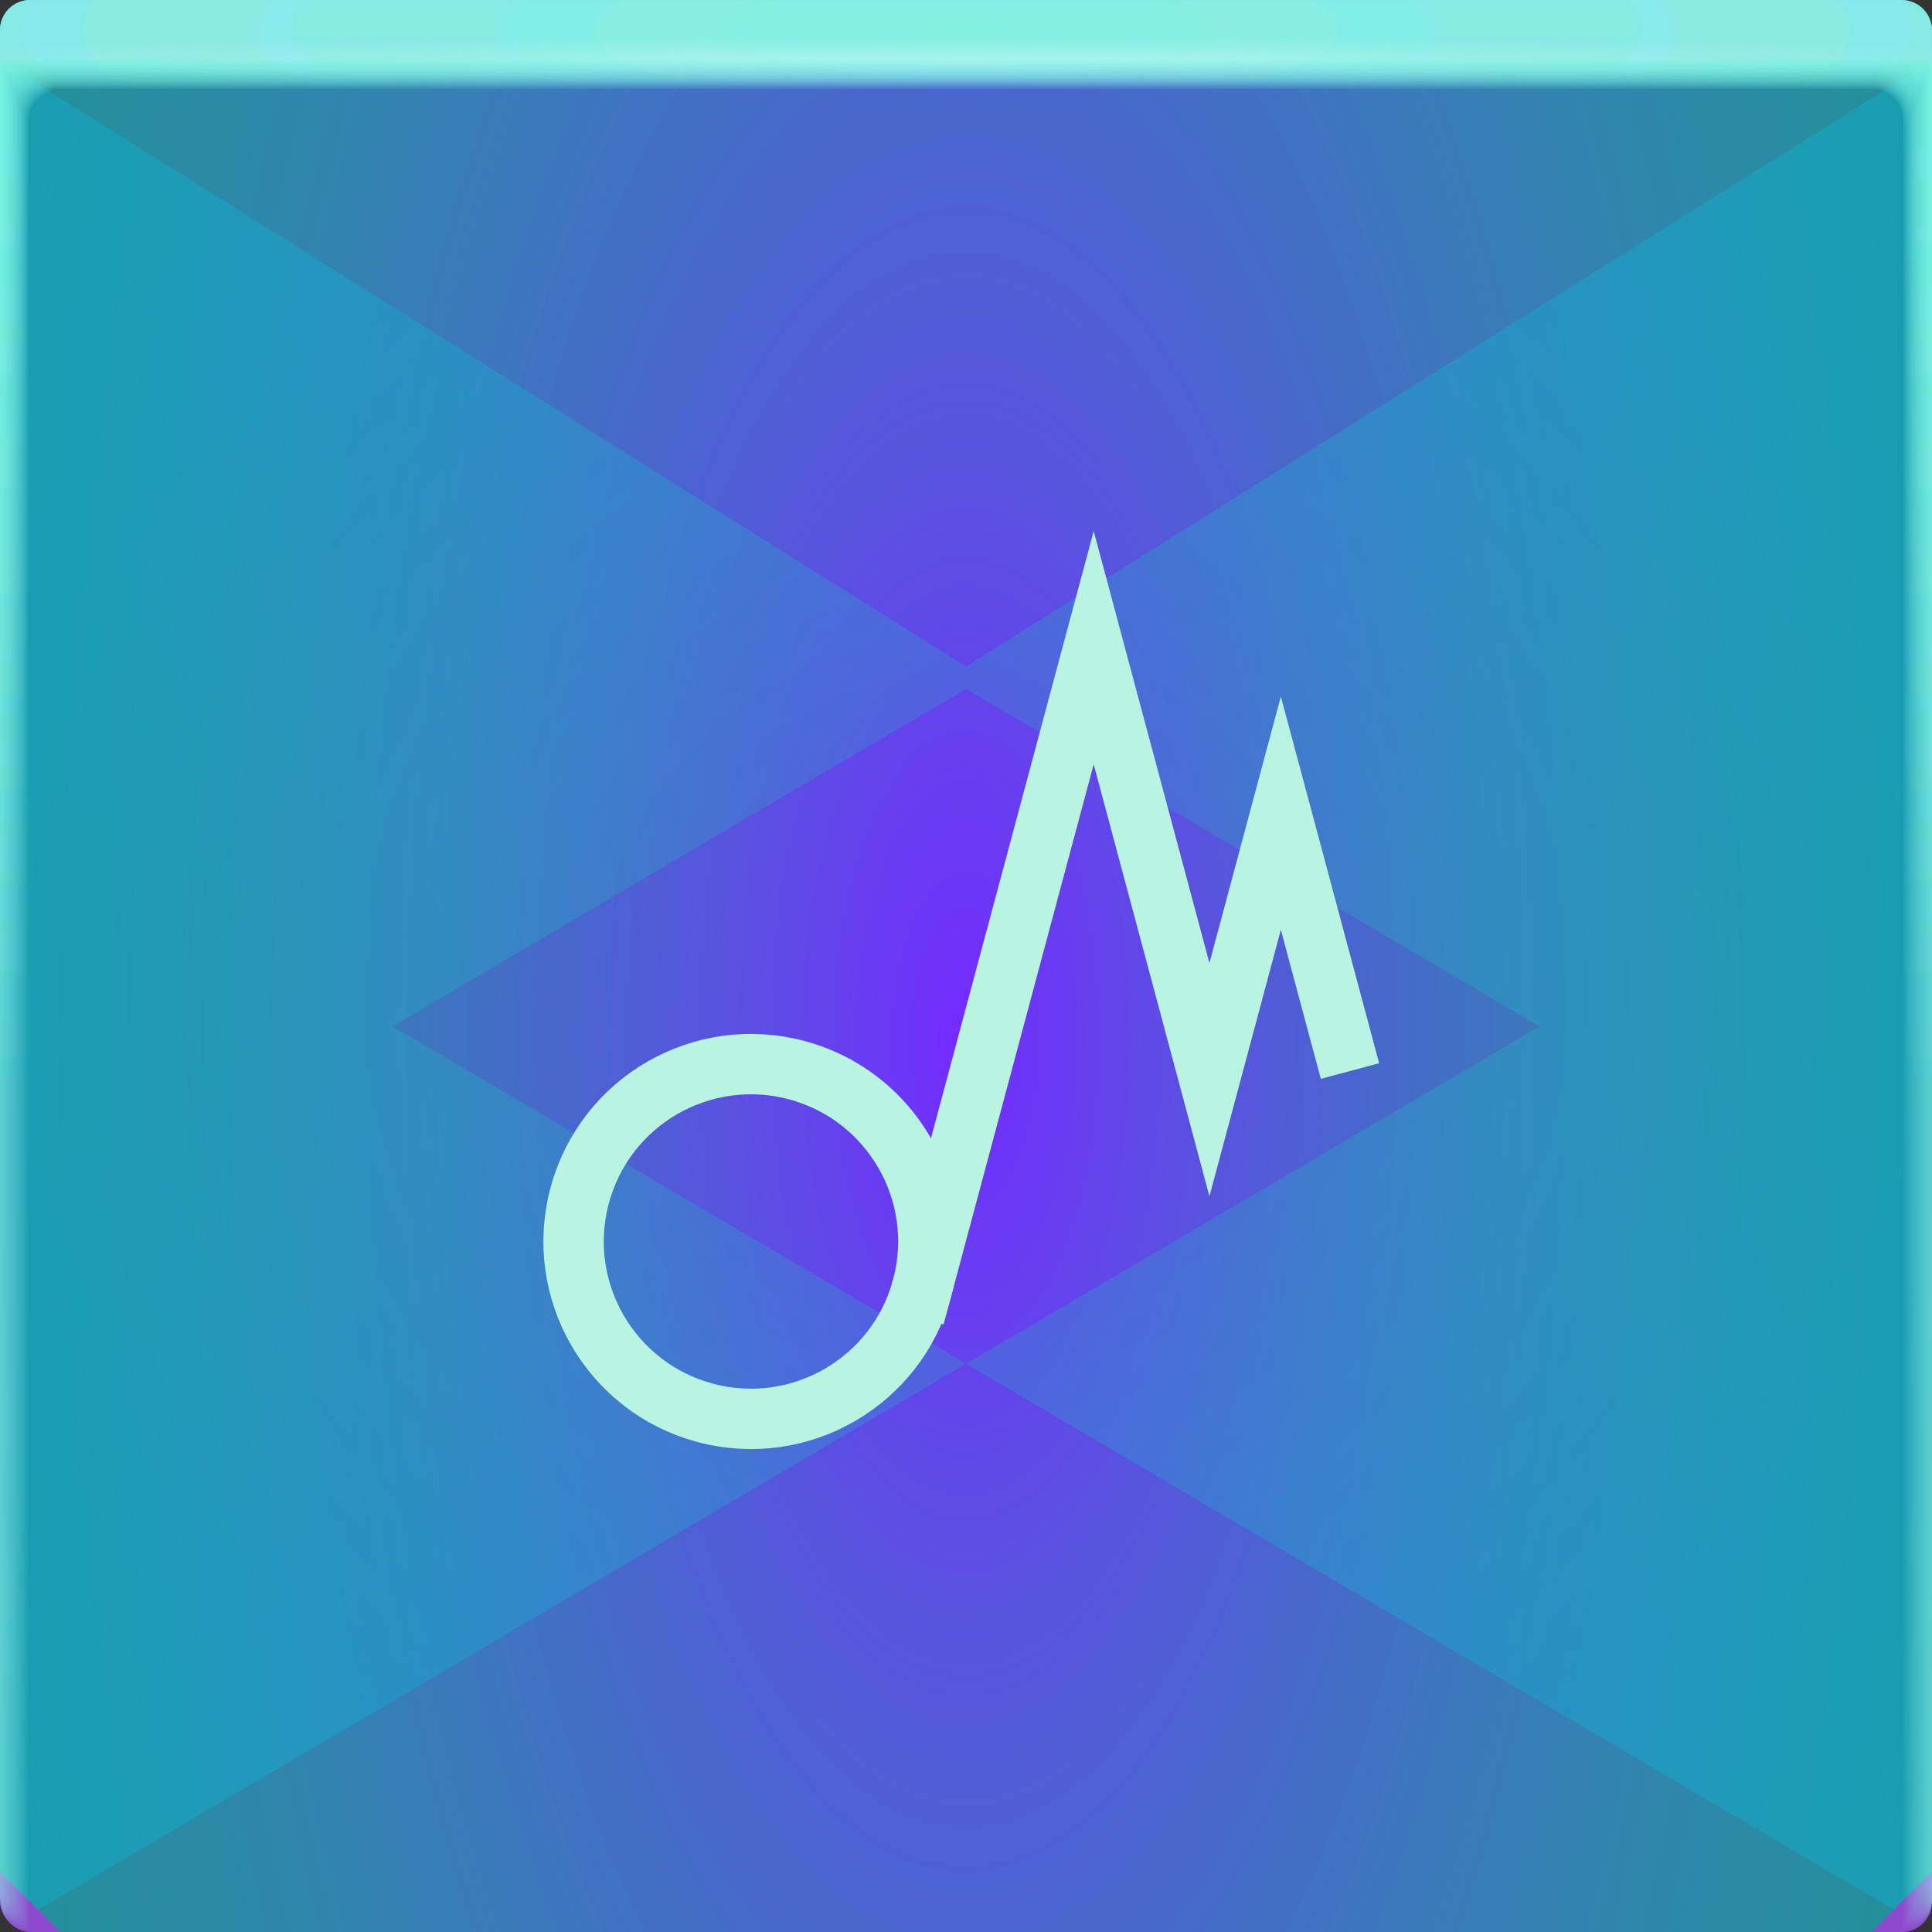 <svg width="64" height="64" xmlns="http://www.w3.org/2000/svg" xmlns:xlink="http://www.w3.org/1999/xlink"><rect width="100%" height="100%" fill="#333333" stroke="none"/><defs><radialGradient id="e" cx="35.574" cy="1.019" r="32" gradientTransform="matrix(0 1.125 -5.175 0 37.271 -39.029)" gradientUnits="userSpaceOnUse" xlink:href="#a"/><radialGradient id="f" cx="35.574" cy="1.036" r="32" gradientTransform="matrix(0 1.125 -5.175 0 37.363 -39.029)" gradientUnits="userSpaceOnUse" xlink:href="#a"/><radialGradient id="g" cx="35.574" cy="1.055" r="32" gradientTransform="matrix(0 1.125 -5.175 0 37.458 -39.029)" gradientUnits="userSpaceOnUse" xlink:href="#a"/><radialGradient id="h" cx="35.574" cy="1.071" r="32" gradientTransform="matrix(0 1.125 -5.175 0 37.544 -39.029)" gradientUnits="userSpaceOnUse" xlink:href="#a"/><radialGradient id="i" cx="35.574" cy="1.091" r="32" gradientTransform="matrix(0 1.125 -5.175 0 37.648 -39.029)" gradientUnits="userSpaceOnUse" xlink:href="#a"/><radialGradient id="j" cx="35.574" cy="1.113" r="32" gradientTransform="matrix(0 1.125 -5.175 0 37.758 -39.029)" gradientUnits="userSpaceOnUse" xlink:href="#a"/><radialGradient id="k" cx="35.574" cy="1.135" r="32" gradientTransform="matrix(0 1.125 -5.175 0 37.875 -39.029)" gradientUnits="userSpaceOnUse" xlink:href="#a"/><radialGradient id="l" cx="35.574" cy="1.159" r="32" gradientTransform="matrix(0 1.125 -5.175 0 38 -39.029)" gradientUnits="userSpaceOnUse" xlink:href="#a"/><radialGradient id="m" cx="35.574" cy="1.18" r="32" gradientTransform="matrix(0 1.125 -5.175 0 38.107 -39.029)" gradientUnits="userSpaceOnUse" xlink:href="#a"/><radialGradient id="n" cx="35.574" cy="1.208" r="32" gradientTransform="matrix(0 1.125 -5.175 0 38.252 -39.029)" gradientUnits="userSpaceOnUse" xlink:href="#a"/><radialGradient id="o" cx="35.574" cy="1.239" r="32" gradientTransform="matrix(0 1.125 -5.175 0 38.411 -39.029)" gradientUnits="userSpaceOnUse" xlink:href="#a"/><radialGradient id="p" cx="35.574" cy="1.273" r="32" gradientTransform="matrix(0 1.125 -5.175 0 38.587 -39.029)" gradientUnits="userSpaceOnUse" xlink:href="#a"/><radialGradient id="q" cx="35.574" cy="1.304" r="32" gradientTransform="matrix(0 1.125 -5.175 0 38.75 -39.029)" gradientUnits="userSpaceOnUse" xlink:href="#a"/><radialGradient id="r" cx="35.574" cy="1.346" r="32" gradientTransform="matrix(0 1.125 -5.175 0 38.966 -39.029)" gradientUnits="userSpaceOnUse" xlink:href="#a"/><radialGradient id="s" cx="35.574" cy="1.393" r="32" gradientTransform="matrix(0 1.125 -5.175 0 39.208 -39.029)" gradientUnits="userSpaceOnUse" xlink:href="#a"/><radialGradient id="t" cx="35.574" cy="1.439" r="32" gradientTransform="matrix(0 1.125 -5.175 0 39.446 -39.027)" gradientUnits="userSpaceOnUse" xlink:href="#a"/><radialGradient id="u" cx="36.463" cy="1.498" r="32" gradientTransform="matrix(0 .025 -1.276 0 33.91 1.075)" gradientUnits="userSpaceOnUse"><stop stop-color="#fff" stop-opacity=".292" offset="0"/><stop stop-color="#cef3fc" stop-opacity="0" offset="1"/></radialGradient><radialGradient id="d" cx="32" cy="32.63" r="32" gradientTransform="matrix(1 0 0 .957 0 1.397)" gradientUnits="userSpaceOnUse"><stop stop-color="#09ff8e" stop-opacity=".132" offset="0"/><stop stop-color="#00c2ea" stop-opacity=".278" offset="1"/></radialGradient><radialGradient id="c" cx="32.346" cy="33.911" r="32" gradientTransform="matrix(1.154 0 0 2.693 -5.332 -56.882)" gradientUnits="userSpaceOnUse"><stop stop-color="#752aff" offset="0"/><stop stop-color="#1cccb2" stop-opacity=".357" offset="1"/></radialGradient><radialGradient id="b" cx="32" cy="33" r="32" gradientTransform="matrix(1 0 0 .969 0 1.031)" gradientUnits="userSpaceOnUse"><stop stop-color="#7551eb" offset="0"/><stop stop-color="#8e4acf" offset="1"/></radialGradient><linearGradient id="a"><stop stop-color="#82ffe8" stop-opacity=".14" offset="0"/><stop stop-color="#96ffec" stop-opacity=".047" offset="1"/></linearGradient></defs><rect width="64" height="64" rx="1" ry="1" fill="url(#b)" style="-inkscape-stroke:none;font-variation-settings:normal" paint-order="fill markers stroke"/><path d="M0 2v60l2 2h60l2-2V2H32z" color="#000" fill="#246e85"/><path d="M0 2v60l2 2h60l2-2V2H32z" color="#000" fill="url(#c)"/><path d="M0 2v60l1.26 1.26L32 45.178 62.74 63.26 64 62V2L32 22.078 0 2zm32 20.824L51 34 32 45.176 13 34z" color="#000" fill="url(#d)"/><g transform="translate(-.265 2.825)" fill="none" stroke="#b8f4e1" stroke-linecap="square" stroke-width="2"><circle transform="rotate(15)" cx="34.198" cy="30.489" r="5.875"/><path d="m30.817 39.821 5.678-21.19 3.834 14.31 2.366-8.83 2.031 7.578"/></g><path transform="translate(0 .002)" d="M1 0C.446 0 0 .446 0 1v62-.224V63 2h1.752c19.15.002 39.445 0 60.213 0H64v61-.334V63 1a.998.998 0 0 0-1-1z" fill="url(#e)"/><path transform="translate(0 .002)" d="M1 0a.998.998 0 0 0-1 1.006v61.98-.197c0-.277.004-.184.01.246.012.016.03-.297.052-.897v-60c.072-.009.133-.013.185-.013.29-.016.357-.032.774-.044.246-.011.496-.019.747-.019 19.183.002 39.392 0 60.2 0 .346 0 .689.012 1.023.03.268.01.389.02.52.033.106 0 .22.01.427.028v59.744c.027.754.05 1.148.059 1.123l.003-.334v.286V1.21c0-.143 0-.22-.002-.224A.996.996 0 0 0 62.986 0H1" fill="url(#f)"/><path transform="translate(0 .002)" d="M1 0a.998.998 0 0 0-1 1.006v61.966-.169c0-.245.008-.145.021.266.022.034.06-.247.104-.807V2.274a.744.744 0 0 1 .173-.025c.27-.031.341-.064.743-.088.242-.022.492-.037.742-.037 19.217.002 39.34 0 60.187 0 .347 0 .69.024 1.013.06.256.02.372.042.494.065.1 0 .206.02.398.057v59.731c.055.703.102 1.052.119 1.003.004-.154.006-.265.006-.333v.237V1.196c0-.139 0-.215-.003-.224A.994.994 0 0 0 63.19.02a1.025 1.025 0 0 0-.217-.02H1" fill="url(#g)"/><path transform="translate(0 .002)" d="M1 0a.998.998 0 0 0-1 1.005v61.953-.14c0-.213.012-.107.031.287.034.05.091-.198.156-.718V2.413a.45.45 0 0 1 .16-.037c.252-.048.327-.097.715-.132.238-.034.487-.056.737-.056 19.25.002 39.286 0 60.173 0 .348 0 .688.036 1.001.09.244.029.356.062.47.098.091 0 .19.03.37.085v59.718c.082.653.151.957.176.884.007-.152.01-.262.01-.333v.188V1.184c0-.135 0-.21-.004-.224a.992.992 0 0 0-.819-.94 1.041 1.041 0 0 0-.217-.018H.999" fill="url(#h)"/><path transform="translate(0 .002)" d="M1 0a.998.998 0 0 0-1 1.005v61.939-.113c0-.18.015-.068.042.308.045.067.121-.149.208-.629V2.55a.312.312 0 0 1 .148-.05c.232-.063.311-.128.684-.176.234-.044.483-.074.732-.074 19.284.002 39.234 0 60.16 0 .35 0 .689.048.991.12.232.039.34.083.444.13.085 0 .176.04.341.114v59.704c.11.603.203.862.236.764a5.23 5.23 0 0 0 .014-.333v.14V1.168c0-.13-.002-.206-.006-.224a.991.991 0 0 0-.83-.927 1.066 1.066 0 0 0-.22-.017H1" fill="url(#i)"/><path transform="translate(0 .002)" d="M1 0a.998.998 0 0 0-1 1.004V62.93v-.084c0-.148.02-.029.052.328.056.084.152-.099.26-.539V2.686c.053-.04.097-.061.136-.061.212-.08.297-.16.655-.22.23-.056.477-.093.727-.093 19.317.002 39.18 0 60.147 0 .35 0 .688.06.98.151.22.047.322.102.418.162.078 0 .162.049.313.142v59.69c.137.553.253.767.295.645A4.73 4.73 0 0 0 64 62.77v.09V1.155c0-.126-.002-.202-.007-.224a.99.99 0 0 0-.843-.914A1.099 1.099 0 0 0 62.932 0H1" fill="url(#j)"/><path transform="translate(0 .002)" d="M1 0a.998.998 0 0 0-1 1.004v61.912-.056c0-.117.023.01.063.349.067.1.182-.05.312-.45V2.824c.048-.049.088-.074.123-.074.193-.095.282-.192.626-.264.225-.067.472-.11.721-.11h60.133c.352 0 .688.071.97.18a.944.944 0 0 1 .393.194c.07 0 .147.059.284.17V62.6c.164.502.304.671.354.524.014-.14.02-.25.02-.331v.042V1.14c0-.121-.002-.197-.009-.224a.99.99 0 0 0-.854-.902A1.142 1.142 0 0 0 62.918 0H1" fill="url(#k)"/><path transform="translate(0 .002)" d="M1 0a.998.998 0 0 0-1 1.004v61.898-.029c0-.084.027.049.073.37.079.117.212 0 .365-.36V2.96c.043-.057.079-.086.11-.086.174-.112.267-.225.596-.309a2.19 2.19 0 0 1 .717-.129c19.385.002 39.075 0 60.12 0 .353 0 .687.084.958.211a.81.81 0 0 1 .368.227c.063 0 .132.068.256.199v59.665c.192.452.354.576.413.404a3.11 3.11 0 0 0 .024-.33V1.125c0-.117-.004-.193-.01-.224a.99.99 0 0 0-.868-.89A1.198 1.198 0 0 0 62.905 0H1" fill="url(#l)"/><path transform="translate(0 .002)" d="M1 0a.998.998 0 0 0-1 1.003v61.885c0-.052.03.087.084.39.09.135.242.05.416-.27V3.097C.538 3.034.57 3 .599 3c.154-.127.251-.257.566-.352.217-.089.463-.148.711-.148 19.418.002 39.022 0 60.107 0 .355 0 .687.096.947.242a.723.723 0 0 1 .343.258c.056 0 .118.079.227.227v59.651c.22.402.406.482.473.285.018-.132.027-.243.027-.33V1.112c0-.113-.004-.188-.012-.224a.99.99 0 0 0-.879-.877A1.273 1.273 0 0 0 62.891 0H1.001" fill="url(#m)"/><path transform="translate(0 .002)" d="M1 0a.998.998 0 0 0-1 1.003v61.899c0-.02.035.126.094.41.101.152.273.1.468-.18V3.235c.034-.073.062-.11.087-.11.135-.143.236-.29.536-.397.213-.1.459-.166.707-.166 19.452.002 38.969 0 60.093 0 .356 0 .687.108.936.272a.678.678 0 0 1 .317.29c.05 0 .103.089.2.256v59.64c.246.352.455.386.531.165.02-.128.03-.239.03-.33V1.1c0-.108-.004-.184-.013-.224a.99.99 0 0 0-.891-.864 1.376 1.376 0 0 0-.218-.01H1" fill="url(#n)"/><path transform="translate(0 .002)" d="M1 0a.998.998 0 0 0-1 1.002v61.913c0 .013.039.165.105.432.112.168.303.148.52-.092V3.373c.029-.081.053-.123.074-.123.116-.159.222-.321.507-.44a1.52 1.52 0 0 1 .701-.185c19.486.002 38.916 0 60.08 0 .357 0 .687.12.925.302a.66.66 0 0 1 .292.323c.043 0 .089.098.171.284V63.16c.275.302.507.29.591.046.022-.125.034-.236.034-.33V1.085c0-.104-.005-.18-.016-.224a.99.99 0 0 0-.903-.852 1.514 1.514 0 0 0-.218-.008H1" fill="url(#o)"/><path transform="translate(0 .002)" d="M1 0a.998.998 0 0 0-1 1.002V62.93c0 .045.042.203.115.453.123.184.333.197.572-.003V3.51c.024-.089.045-.135.062-.135.097-.174.207-.353.478-.484.204-.122.448-.203.696-.203 19.519.002 38.863 0 60.067 0a1.4 1.4 0 0 1 .914.332c.15.103.224.225.267.355.035 0 .073.108.142.313V63.3c.302.251.557.196.65-.074a1.7 1.7 0 0 0 .037-.33V1.071c0-.1-.006-.175-.017-.224a.99.99 0 0 0-.915-.84A1.712 1.712 0 0 0 62.85 0H1" fill="url(#p)"/><path transform="translate(0 .002)" d="M1 0a.998.998 0 0 0-1 1.002v61.942c0 .077.046.242.126.473.134.201.363.246.624.086V3.647C.77 3.55.785 3.5.8 3.5a.981.981 0 0 1 .447-.529c.2-.133.444-.221.691-.221 19.553.002 38.811 0 60.053 0 .36 0 .686.144.903.362a.688.688 0 0 1 .242.388c.028 0 .059.118.114.341v59.598c.33.2.608.1.709-.194.026-.117.04-.228.04-.329V1.056c0-.095-.006-.17-.018-.224a.991.991 0 0 0-.927-.827A2.015 2.015 0 0 0 62.836 0H1" fill="url(#q)"/><path transform="translate(0 .002)" d="M1 0a.998.998 0 0 0-1 1.001v61.956c0 .11.05.281.136.494.146.218.394.296.677.176V3.784c.014-.105.026-.16.036-.16a.967.967 0 0 1 .419-.572c.196-.144.439-.24.686-.24 19.586.002 38.758 0 60.04 0 .36 0 .685.156.892.392a.73.73 0 0 1 .216.42c.021 0 .044.128.086.37v59.585c.356.15.658.005.768-.314.029-.114.044-.224.044-.328V1.042c0-.09-.007-.166-.02-.224a.992.992 0 0 0-.94-.814 2.524 2.524 0 0 0-.217-.005H1" fill="url(#r)"/><path transform="translate(0 .002)" d="M1 0a.998.998 0 0 0-1 1v61.972c0 .142.054.32.147.515a.643.643 0 0 0 .728.265V3.922c.01-.114.018-.172.025-.172a.97.97 0 0 1 .389-.617c.192-.155.434-.258.68-.258 19.62.002 38.705 0 60.027 0 .362 0 .686.168.882.422a.794.794 0 0 1 .19.453c.015 0 .03.137.057.398V63.72c.385.1.71-.09.828-.434.03-.11.047-.22.047-.328V1.028c0-.086-.007-.161-.021-.224a.994.994 0 0 0-.951-.802A3.563 3.563 0 0 0 62.809 0H1" fill="url(#s)"/><path d="M1 .002a.998.998 0 0 0-1 1v61.986c0 .174.058.358.157.535a.802.802 0 0 0 .78.355V4.062c.005-.122.01-.185.013-.185a.987.987 0 0 1 .36-.66c.187-.166.429-.277.675-.277 19.653.002 38.652 0 60.013 0 .363 0 .685.18.87.452a.876.876 0 0 1 .166.485c.007 0 .015.147.028.427v59.558c.412.05.76-.186.887-.553a1.1 1.1 0 0 0 .05-.328V1.016a.996.996 0 0 0-.985-1.014 6.67 6.67 0 0 0-.22 0H1" fill="url(#t)"/><path d="M1 .002a.998.998 0 0 0-1 1v2h64V1.004a.998.998 0 0 0-1-1H1z" fill="url(#u)"/></svg>